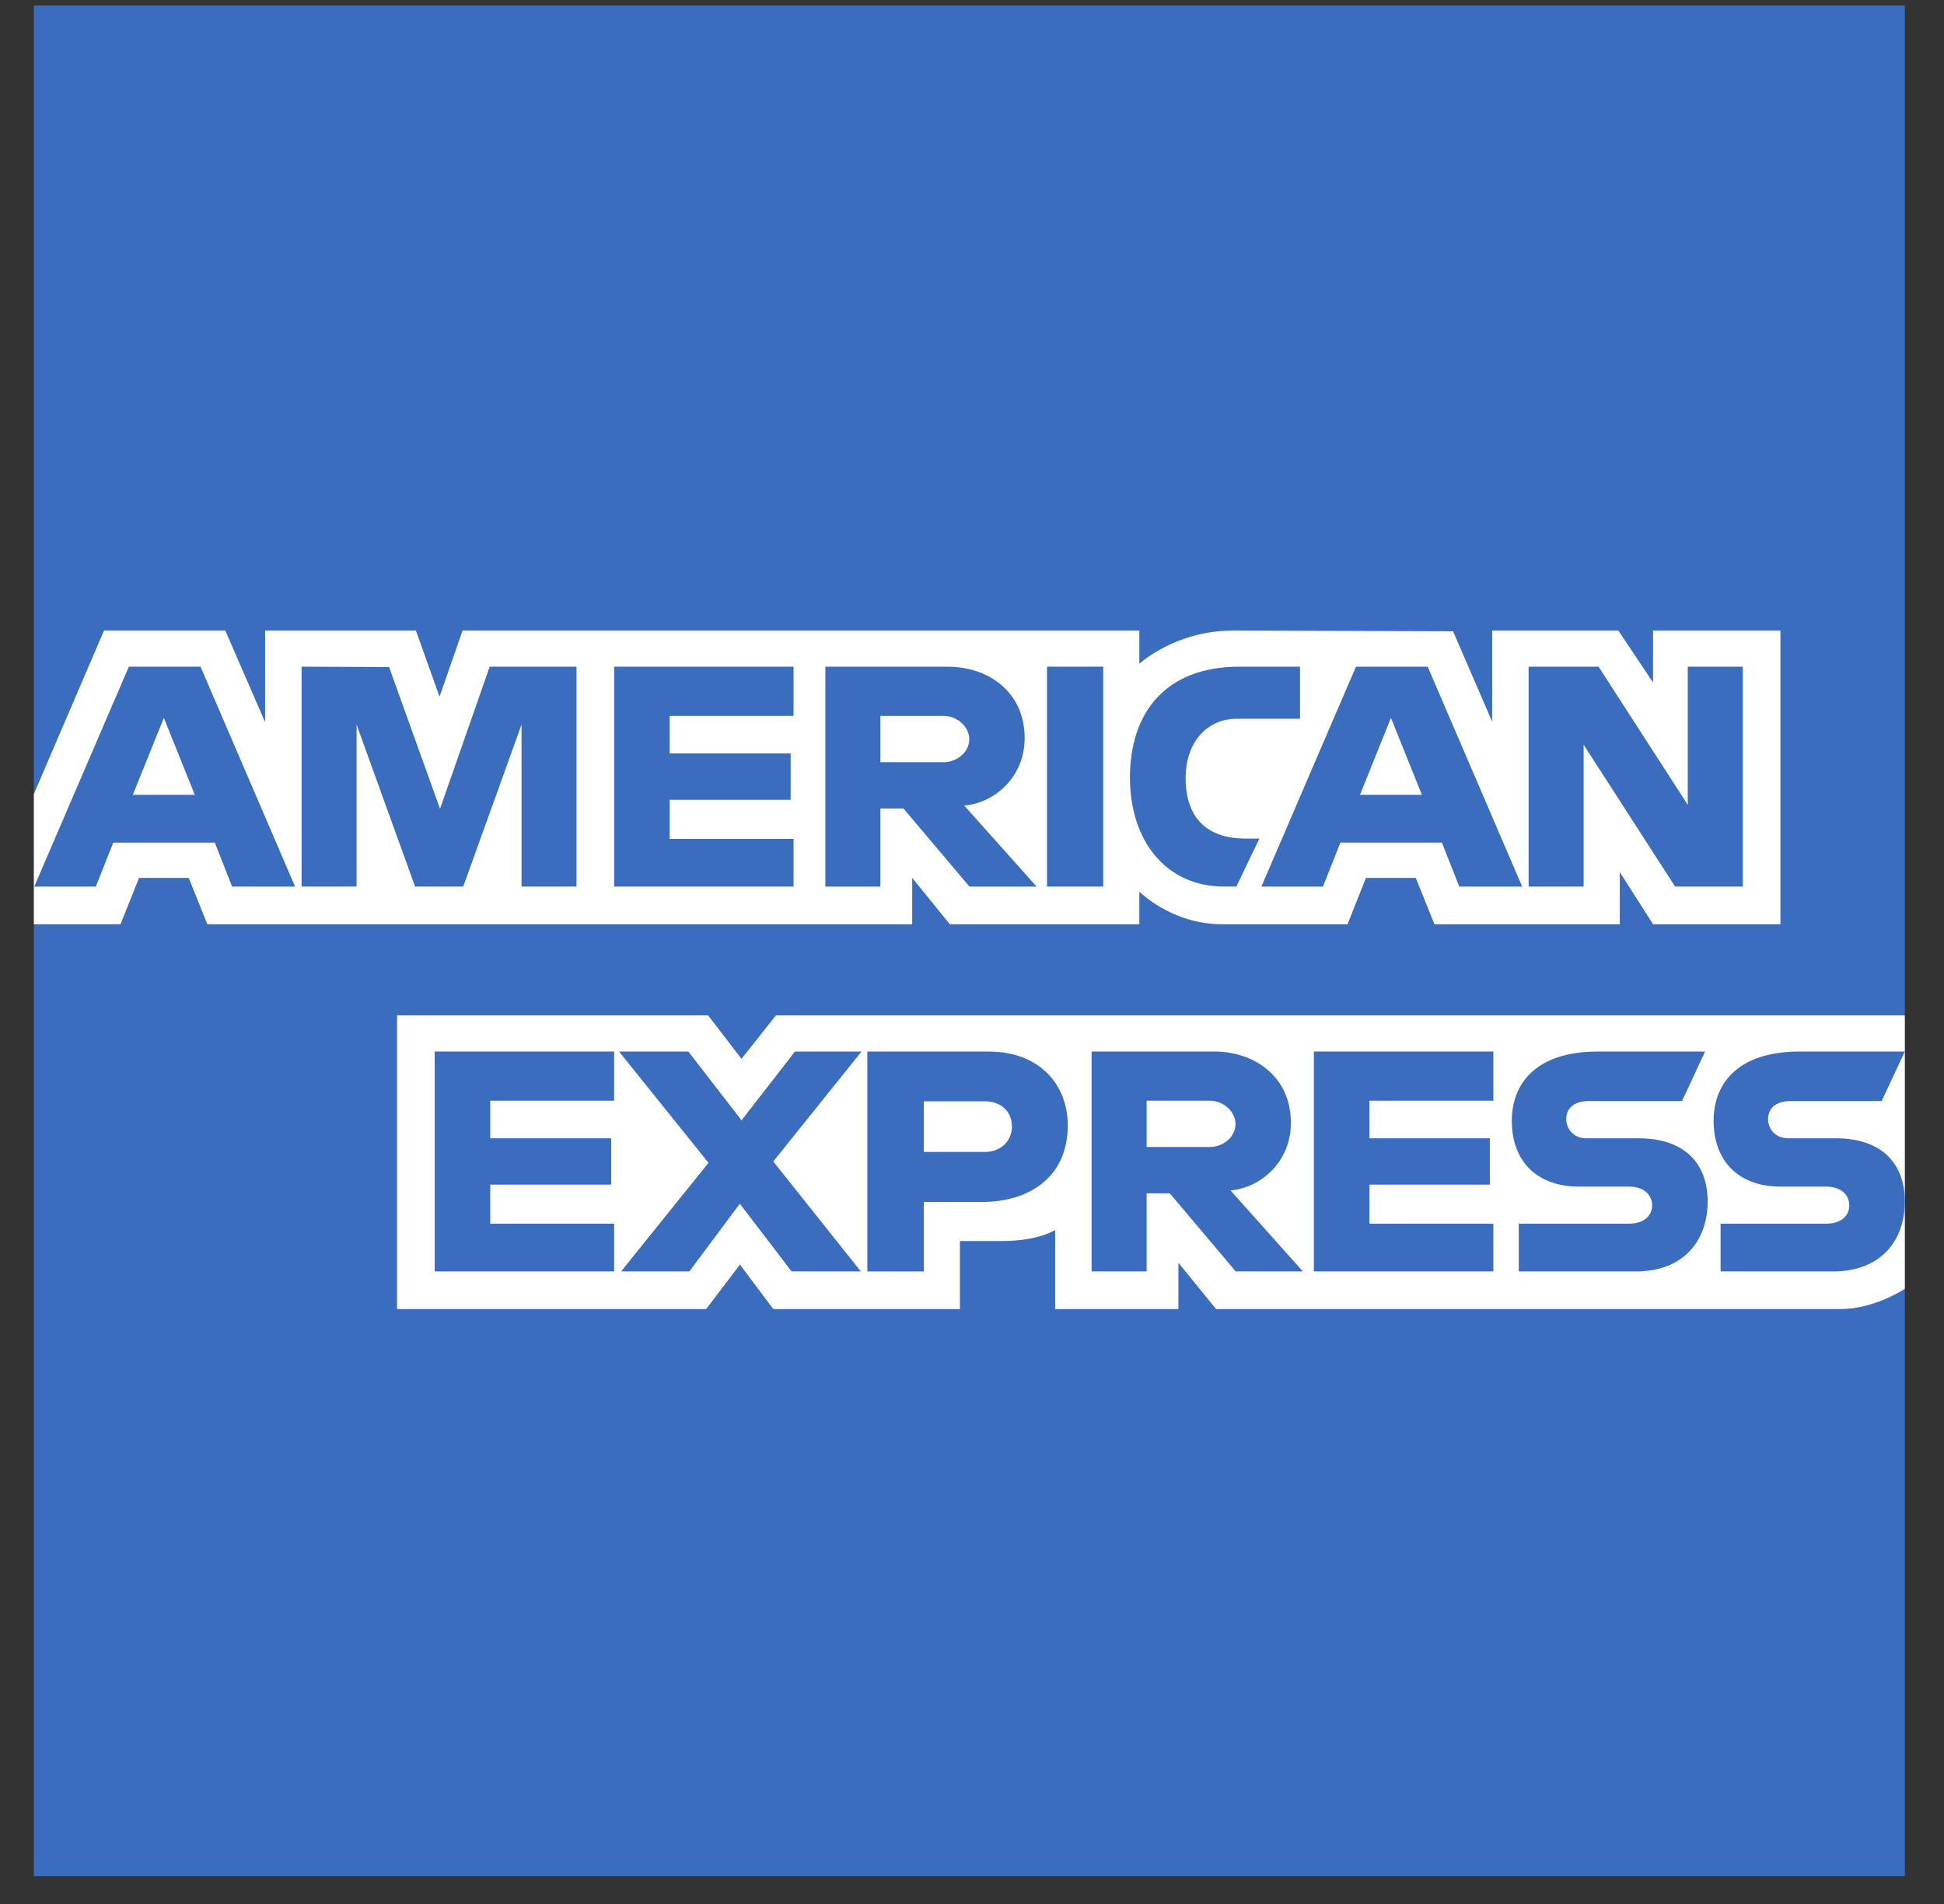 <svg width="49" height="48" viewBox="0 0 49 48" fill="none" xmlns="http://www.w3.org/2000/svg">
<rect x="0" y="0" width="49" height="48" fill="#333333" stroke="none"/>
<path fill-rule="evenodd" clip-rule="evenodd" d="M0.854 0.139H48.013V25.597V32.49V47.298H0.854V23.299V20.017V0.139Z" fill="#3B6DBE"/>
<path fill-rule="evenodd" clip-rule="evenodd" d="M10.008 33.002V25.598H17.848L18.69 26.694L19.558 25.598H48.012V32.491C48.012 32.491 47.268 32.993 46.408 33.002H30.652L29.703 31.835V33.002H26.596V31.009C26.596 31.009 26.172 31.287 25.254 31.287H24.196V33.002H19.491L18.651 31.881L17.799 33.002H10.008Z" fill="white"/>
<path fill-rule="evenodd" clip-rule="evenodd" d="M0.854 20.017L2.622 15.896H5.679L6.682 18.205V15.896H10.483L11.079 17.564L11.659 15.896H28.718V16.734C28.718 16.734 29.616 15.896 31.09 15.896L36.625 15.914L37.611 18.193V15.896H40.791L41.666 17.205V15.896H44.877V23.3H41.666L40.828 21.986V23.3H36.156L35.686 22.132H34.429L33.966 23.3H30.798C29.53 23.3 28.718 22.478 28.718 22.478V23.3H23.941L22.993 22.132V23.3H5.226L4.757 22.132H3.505L3.038 23.3H0.854V20.017Z" fill="white"/>
<path fill-rule="evenodd" clip-rule="evenodd" d="M4.13 18.098L4.91 20.038H3.348L4.13 18.098ZM3.247 16.808L0.863 22.352H2.415L2.855 21.242H5.414L5.851 22.352H7.438L5.055 16.808H3.247Z" fill="#3B6DBE"/>
<path fill-rule="evenodd" clip-rule="evenodd" d="M7.602 22.351V16.807L9.807 16.816L11.091 20.39L12.343 16.807H14.531V22.351H13.146V18.267L11.676 22.351H10.462L8.988 18.267V22.351H7.602Z" fill="#3B6DBE"/>
<path fill-rule="evenodd" clip-rule="evenodd" d="M15.48 22.351V16.807H20.002V18.047H16.88V18.995H19.929V20.163H16.88V21.148H20.002V22.351H15.48Z" fill="#3B6DBE"/>
<path fill-rule="evenodd" clip-rule="evenodd" d="M22.191 18.048H23.775C24.155 18.048 24.431 18.345 24.431 18.632C24.431 19 24.073 19.215 23.796 19.215H22.191V18.048ZM20.804 16.808V22.352H22.191V20.383H22.773L24.436 22.352H26.129L24.305 20.309C25.053 20.247 25.827 19.604 25.827 18.607C25.827 17.44 24.911 16.808 23.888 16.808H20.804Z" fill="#3B6DBE"/>
<path fill-rule="evenodd" clip-rule="evenodd" d="M27.807 22.351H26.391V16.807H27.807V22.351Z" fill="#3B6DBE"/>
<path fill-rule="evenodd" clip-rule="evenodd" d="M31.163 22.351H30.857C29.38 22.351 28.481 21.187 28.481 19.602C28.481 17.977 29.369 16.807 31.236 16.807H32.768V18.12H31.18C30.421 18.12 29.885 18.712 29.885 19.616C29.885 20.689 30.499 21.14 31.381 21.14H31.745L31.163 22.351Z" fill="#3B6DBE"/>
<path fill-rule="evenodd" clip-rule="evenodd" d="M35.06 18.098L35.84 20.038H34.279L35.06 18.098ZM34.178 16.808L31.794 22.352H33.346L33.786 21.242H36.344L36.782 22.352H38.368L35.986 16.808H34.178Z" fill="#3B6DBE"/>
<path fill-rule="evenodd" clip-rule="evenodd" d="M38.53 22.351V16.807H40.293L42.542 20.291V16.807H43.929V22.351H42.223L39.917 18.776V22.351H38.53Z" fill="#3B6DBE"/>
<path fill-rule="evenodd" clip-rule="evenodd" d="M10.957 32.053V26.509H15.48V27.749H12.357V28.697H15.406V29.865H12.357V30.849H15.48V32.053H10.957Z" fill="#3B6DBE"/>
<path fill-rule="evenodd" clip-rule="evenodd" d="M33.118 32.053V26.509H37.641V27.749H34.518V28.697H37.553V29.865H34.518V30.849H37.641V32.053H33.118Z" fill="#3B6DBE"/>
<path fill-rule="evenodd" clip-rule="evenodd" d="M15.655 32.053L17.858 29.315L15.603 26.509H17.35L18.691 28.243L20.039 26.509H21.716L19.491 29.281L21.698 32.053H19.952L18.648 30.346L17.376 32.053H15.655Z" fill="#3B6DBE"/>
<path fill-rule="evenodd" clip-rule="evenodd" d="M23.285 27.764H24.82C25.221 27.764 25.506 28.008 25.506 28.402C25.506 28.771 25.222 29.041 24.817 29.041H23.285V27.764ZM21.862 26.51V32.054H23.285V30.303H24.743C25.978 30.303 26.914 29.649 26.914 28.374C26.914 27.32 26.179 26.51 24.923 26.51H21.862Z" fill="#3B6DBE"/>
<path fill-rule="evenodd" clip-rule="evenodd" d="M28.902 27.749H30.486C30.866 27.749 31.142 28.047 31.142 28.332C31.142 28.701 30.784 28.916 30.507 28.916H28.902V27.749ZM27.515 26.509V32.053H28.902V30.083H29.484L31.147 32.053H32.84L31.016 30.011C31.766 29.947 32.538 29.305 32.538 28.307C32.538 27.141 31.622 26.509 30.599 26.509H27.515Z" fill="#3B6DBE"/>
<path fill-rule="evenodd" clip-rule="evenodd" d="M38.282 32.053V30.849H41.056C41.466 30.849 41.643 30.627 41.643 30.385C41.643 30.151 41.467 29.915 41.056 29.915H39.803C38.712 29.915 38.106 29.251 38.106 28.255C38.106 27.366 38.662 26.509 40.281 26.509H42.979L42.397 27.757H40.062C39.615 27.757 39.478 27.991 39.478 28.214C39.478 28.443 39.648 28.697 39.989 28.697H41.302C42.517 28.697 43.043 29.386 43.043 30.289C43.043 31.258 42.456 32.053 41.236 32.053H38.282Z" fill="#3B6DBE"/>
<path fill-rule="evenodd" clip-rule="evenodd" d="M43.369 32.053V30.849H46.025C46.436 30.849 46.613 30.627 46.613 30.385C46.613 30.151 46.436 29.915 46.025 29.915H44.889C43.8 29.915 43.193 29.251 43.193 28.255C43.193 27.366 43.749 26.509 45.368 26.509H48.013L47.429 27.757H45.149C44.702 27.757 44.565 27.991 44.565 28.214C44.565 28.443 44.734 28.697 45.076 28.697H46.272C47.486 28.697 48.013 29.386 48.013 30.289C48.013 31.258 47.425 32.053 46.205 32.053H43.369Z" fill="#3B6DBE"/>
</svg>
